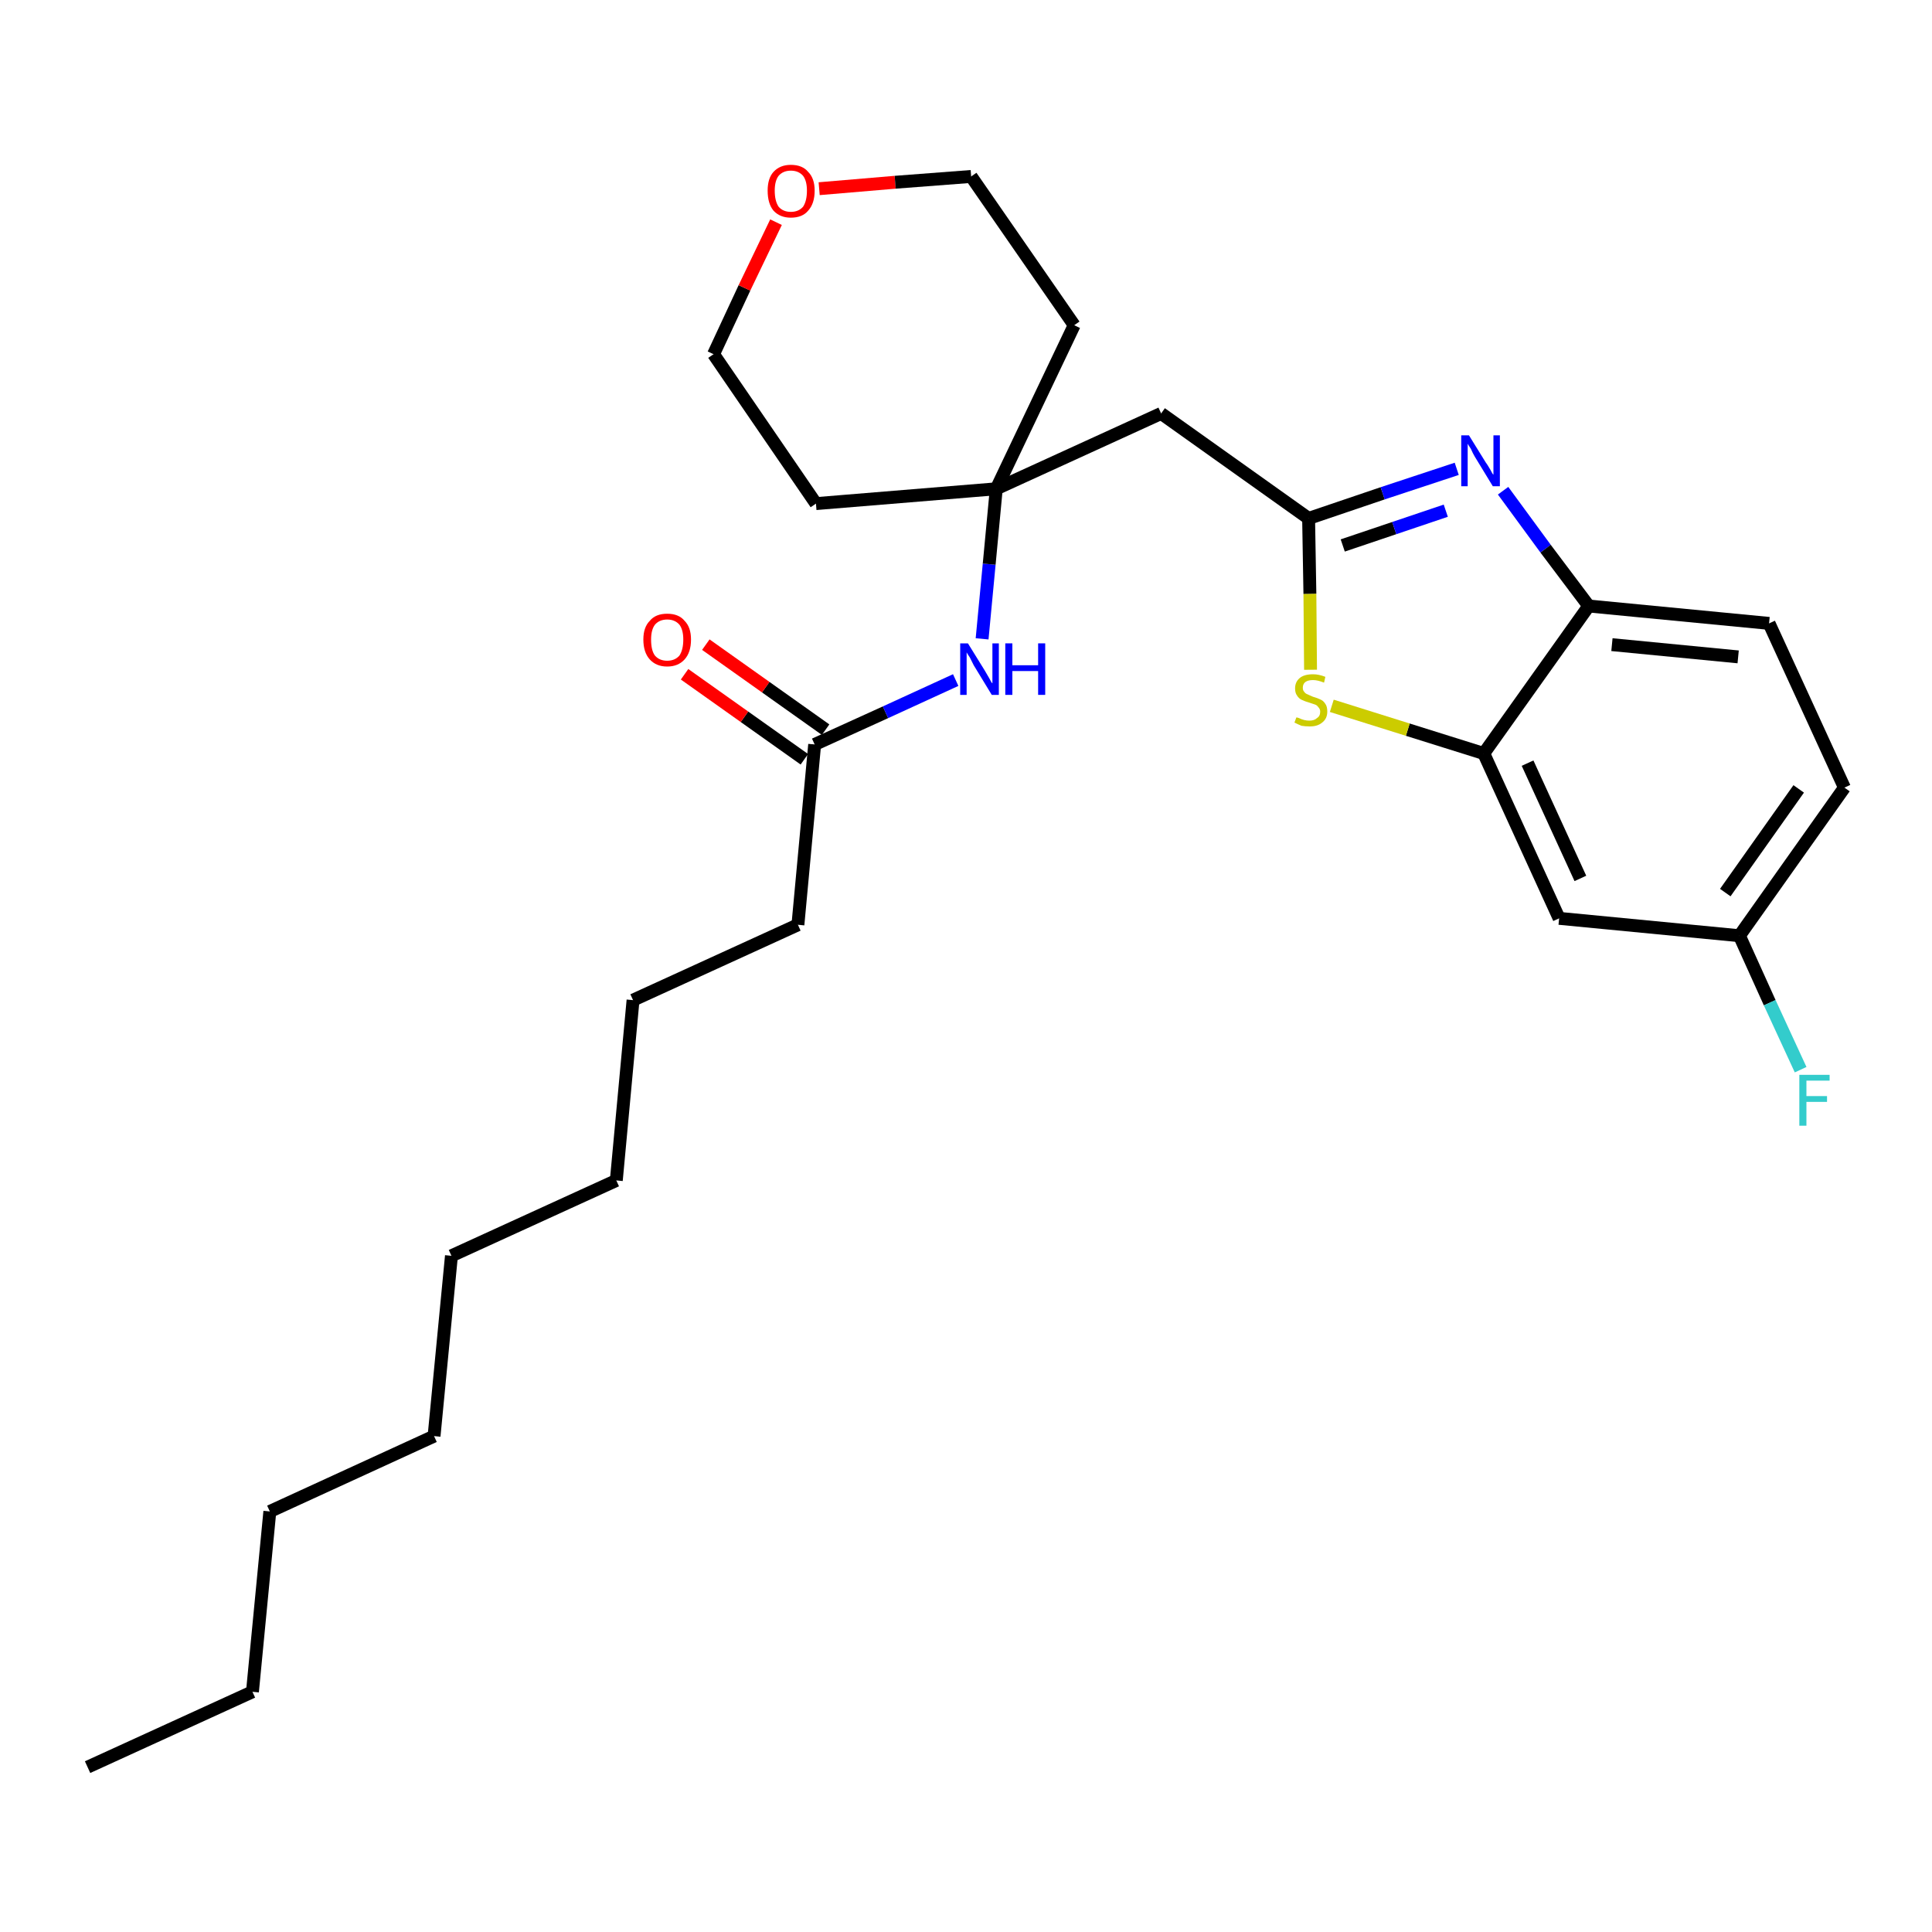 <?xml version='1.0' encoding='iso-8859-1'?>
<svg version='1.1' baseProfile='full'
              xmlns='http://www.w3.org/2000/svg'
                      xmlns:rdkit='http://www.rdkit.org/xml'
                      xmlns:xlink='http://www.w3.org/1999/xlink'
                  xml:space='preserve'
width='300px' height='300px' viewBox='0 0 300 300'>
<!-- END OF HEADER -->
<path class='bond-0 atom-0 atom-1' d='M 13.6,274.4 L 39.2,262.7' style='fill:none;fill-rule:evenodd;stroke:#000000;stroke-width:2.0px;stroke-linecap:butt;stroke-linejoin:miter;stroke-opacity:1' />
<path class='bond-1 atom-1 atom-2' d='M 39.2,262.7 L 41.9,234.7' style='fill:none;fill-rule:evenodd;stroke:#000000;stroke-width:2.0px;stroke-linecap:butt;stroke-linejoin:miter;stroke-opacity:1' />
<path class='bond-2 atom-2 atom-3' d='M 41.9,234.7 L 67.4,223.0' style='fill:none;fill-rule:evenodd;stroke:#000000;stroke-width:2.0px;stroke-linecap:butt;stroke-linejoin:miter;stroke-opacity:1' />
<path class='bond-3 atom-3 atom-4' d='M 67.4,223.0 L 70.1,195.0' style='fill:none;fill-rule:evenodd;stroke:#000000;stroke-width:2.0px;stroke-linecap:butt;stroke-linejoin:miter;stroke-opacity:1' />
<path class='bond-4 atom-4 atom-5' d='M 70.1,195.0 L 95.7,183.3' style='fill:none;fill-rule:evenodd;stroke:#000000;stroke-width:2.0px;stroke-linecap:butt;stroke-linejoin:miter;stroke-opacity:1' />
<path class='bond-5 atom-5 atom-6' d='M 95.7,183.3 L 98.3,155.3' style='fill:none;fill-rule:evenodd;stroke:#000000;stroke-width:2.0px;stroke-linecap:butt;stroke-linejoin:miter;stroke-opacity:1' />
<path class='bond-6 atom-6 atom-7' d='M 98.3,155.3 L 123.9,143.6' style='fill:none;fill-rule:evenodd;stroke:#000000;stroke-width:2.0px;stroke-linecap:butt;stroke-linejoin:miter;stroke-opacity:1' />
<path class='bond-7 atom-7 atom-8' d='M 123.9,143.6 L 126.5,115.6' style='fill:none;fill-rule:evenodd;stroke:#000000;stroke-width:2.0px;stroke-linecap:butt;stroke-linejoin:miter;stroke-opacity:1' />
<path class='bond-8 atom-8 atom-9' d='M 128.2,113.3 L 118.9,106.7' style='fill:none;fill-rule:evenodd;stroke:#000000;stroke-width:2.0px;stroke-linecap:butt;stroke-linejoin:miter;stroke-opacity:1' />
<path class='bond-8 atom-8 atom-9' d='M 118.9,106.7 L 109.6,100.1' style='fill:none;fill-rule:evenodd;stroke:#FF0000;stroke-width:2.0px;stroke-linecap:butt;stroke-linejoin:miter;stroke-opacity:1' />
<path class='bond-8 atom-8 atom-9' d='M 124.9,117.9 L 115.6,111.3' style='fill:none;fill-rule:evenodd;stroke:#000000;stroke-width:2.0px;stroke-linecap:butt;stroke-linejoin:miter;stroke-opacity:1' />
<path class='bond-8 atom-8 atom-9' d='M 115.6,111.3 L 106.3,104.7' style='fill:none;fill-rule:evenodd;stroke:#FF0000;stroke-width:2.0px;stroke-linecap:butt;stroke-linejoin:miter;stroke-opacity:1' />
<path class='bond-9 atom-8 atom-10' d='M 126.5,115.6 L 137.5,110.6' style='fill:none;fill-rule:evenodd;stroke:#000000;stroke-width:2.0px;stroke-linecap:butt;stroke-linejoin:miter;stroke-opacity:1' />
<path class='bond-9 atom-8 atom-10' d='M 137.5,110.6 L 148.4,105.6' style='fill:none;fill-rule:evenodd;stroke:#0000FF;stroke-width:2.0px;stroke-linecap:butt;stroke-linejoin:miter;stroke-opacity:1' />
<path class='bond-10 atom-10 atom-11' d='M 152.5,99.2 L 153.6,87.6' style='fill:none;fill-rule:evenodd;stroke:#0000FF;stroke-width:2.0px;stroke-linecap:butt;stroke-linejoin:miter;stroke-opacity:1' />
<path class='bond-10 atom-10 atom-11' d='M 153.6,87.6 L 154.7,75.9' style='fill:none;fill-rule:evenodd;stroke:#000000;stroke-width:2.0px;stroke-linecap:butt;stroke-linejoin:miter;stroke-opacity:1' />
<path class='bond-11 atom-11 atom-12' d='M 154.7,75.9 L 180.3,64.2' style='fill:none;fill-rule:evenodd;stroke:#000000;stroke-width:2.0px;stroke-linecap:butt;stroke-linejoin:miter;stroke-opacity:1' />
<path class='bond-22 atom-11 atom-23' d='M 154.7,75.9 L 126.7,78.2' style='fill:none;fill-rule:evenodd;stroke:#000000;stroke-width:2.0px;stroke-linecap:butt;stroke-linejoin:miter;stroke-opacity:1' />
<path class='bond-27 atom-27 atom-11' d='M 166.8,50.5 L 154.7,75.9' style='fill:none;fill-rule:evenodd;stroke:#000000;stroke-width:2.0px;stroke-linecap:butt;stroke-linejoin:miter;stroke-opacity:1' />
<path class='bond-12 atom-12 atom-13' d='M 180.3,64.2 L 203.2,80.5' style='fill:none;fill-rule:evenodd;stroke:#000000;stroke-width:2.0px;stroke-linecap:butt;stroke-linejoin:miter;stroke-opacity:1' />
<path class='bond-13 atom-13 atom-14' d='M 203.2,80.5 L 214.7,76.6' style='fill:none;fill-rule:evenodd;stroke:#000000;stroke-width:2.0px;stroke-linecap:butt;stroke-linejoin:miter;stroke-opacity:1' />
<path class='bond-13 atom-13 atom-14' d='M 214.7,76.6 L 226.2,72.8' style='fill:none;fill-rule:evenodd;stroke:#0000FF;stroke-width:2.0px;stroke-linecap:butt;stroke-linejoin:miter;stroke-opacity:1' />
<path class='bond-13 atom-13 atom-14' d='M 208.5,84.7 L 216.5,82.0' style='fill:none;fill-rule:evenodd;stroke:#000000;stroke-width:2.0px;stroke-linecap:butt;stroke-linejoin:miter;stroke-opacity:1' />
<path class='bond-13 atom-13 atom-14' d='M 216.5,82.0 L 224.5,79.3' style='fill:none;fill-rule:evenodd;stroke:#0000FF;stroke-width:2.0px;stroke-linecap:butt;stroke-linejoin:miter;stroke-opacity:1' />
<path class='bond-28 atom-22 atom-13' d='M 203.5,104.0 L 203.4,92.2' style='fill:none;fill-rule:evenodd;stroke:#CCCC00;stroke-width:2.0px;stroke-linecap:butt;stroke-linejoin:miter;stroke-opacity:1' />
<path class='bond-28 atom-22 atom-13' d='M 203.4,92.2 L 203.2,80.5' style='fill:none;fill-rule:evenodd;stroke:#000000;stroke-width:2.0px;stroke-linecap:butt;stroke-linejoin:miter;stroke-opacity:1' />
<path class='bond-14 atom-14 atom-15' d='M 233.4,76.2 L 240.0,85.2' style='fill:none;fill-rule:evenodd;stroke:#0000FF;stroke-width:2.0px;stroke-linecap:butt;stroke-linejoin:miter;stroke-opacity:1' />
<path class='bond-14 atom-14 atom-15' d='M 240.0,85.2 L 246.7,94.1' style='fill:none;fill-rule:evenodd;stroke:#000000;stroke-width:2.0px;stroke-linecap:butt;stroke-linejoin:miter;stroke-opacity:1' />
<path class='bond-15 atom-15 atom-16' d='M 246.7,94.1 L 274.7,96.8' style='fill:none;fill-rule:evenodd;stroke:#000000;stroke-width:2.0px;stroke-linecap:butt;stroke-linejoin:miter;stroke-opacity:1' />
<path class='bond-15 atom-15 atom-16' d='M 250.3,100.1 L 269.9,102.0' style='fill:none;fill-rule:evenodd;stroke:#000000;stroke-width:2.0px;stroke-linecap:butt;stroke-linejoin:miter;stroke-opacity:1' />
<path class='bond-29 atom-21 atom-15' d='M 230.4,117.0 L 246.7,94.1' style='fill:none;fill-rule:evenodd;stroke:#000000;stroke-width:2.0px;stroke-linecap:butt;stroke-linejoin:miter;stroke-opacity:1' />
<path class='bond-16 atom-16 atom-17' d='M 274.7,96.8 L 286.4,122.3' style='fill:none;fill-rule:evenodd;stroke:#000000;stroke-width:2.0px;stroke-linecap:butt;stroke-linejoin:miter;stroke-opacity:1' />
<path class='bond-17 atom-17 atom-18' d='M 286.4,122.3 L 270.1,145.3' style='fill:none;fill-rule:evenodd;stroke:#000000;stroke-width:2.0px;stroke-linecap:butt;stroke-linejoin:miter;stroke-opacity:1' />
<path class='bond-17 atom-17 atom-18' d='M 279.3,122.5 L 267.9,138.6' style='fill:none;fill-rule:evenodd;stroke:#000000;stroke-width:2.0px;stroke-linecap:butt;stroke-linejoin:miter;stroke-opacity:1' />
<path class='bond-18 atom-18 atom-19' d='M 270.1,145.3 L 274.8,155.7' style='fill:none;fill-rule:evenodd;stroke:#000000;stroke-width:2.0px;stroke-linecap:butt;stroke-linejoin:miter;stroke-opacity:1' />
<path class='bond-18 atom-18 atom-19' d='M 274.8,155.7 L 279.6,166.1' style='fill:none;fill-rule:evenodd;stroke:#33CCCC;stroke-width:2.0px;stroke-linecap:butt;stroke-linejoin:miter;stroke-opacity:1' />
<path class='bond-19 atom-18 atom-20' d='M 270.1,145.3 L 242.1,142.6' style='fill:none;fill-rule:evenodd;stroke:#000000;stroke-width:2.0px;stroke-linecap:butt;stroke-linejoin:miter;stroke-opacity:1' />
<path class='bond-20 atom-20 atom-21' d='M 242.1,142.6 L 230.4,117.0' style='fill:none;fill-rule:evenodd;stroke:#000000;stroke-width:2.0px;stroke-linecap:butt;stroke-linejoin:miter;stroke-opacity:1' />
<path class='bond-20 atom-20 atom-21' d='M 245.4,136.4 L 237.2,118.5' style='fill:none;fill-rule:evenodd;stroke:#000000;stroke-width:2.0px;stroke-linecap:butt;stroke-linejoin:miter;stroke-opacity:1' />
<path class='bond-21 atom-21 atom-22' d='M 230.4,117.0 L 218.6,113.3' style='fill:none;fill-rule:evenodd;stroke:#000000;stroke-width:2.0px;stroke-linecap:butt;stroke-linejoin:miter;stroke-opacity:1' />
<path class='bond-21 atom-21 atom-22' d='M 218.6,113.3 L 206.8,109.6' style='fill:none;fill-rule:evenodd;stroke:#CCCC00;stroke-width:2.0px;stroke-linecap:butt;stroke-linejoin:miter;stroke-opacity:1' />
<path class='bond-23 atom-23 atom-24' d='M 126.7,78.2 L 110.8,55.0' style='fill:none;fill-rule:evenodd;stroke:#000000;stroke-width:2.0px;stroke-linecap:butt;stroke-linejoin:miter;stroke-opacity:1' />
<path class='bond-24 atom-24 atom-25' d='M 110.8,55.0 L 115.6,44.7' style='fill:none;fill-rule:evenodd;stroke:#000000;stroke-width:2.0px;stroke-linecap:butt;stroke-linejoin:miter;stroke-opacity:1' />
<path class='bond-24 atom-24 atom-25' d='M 115.6,44.7 L 120.5,34.5' style='fill:none;fill-rule:evenodd;stroke:#FF0000;stroke-width:2.0px;stroke-linecap:butt;stroke-linejoin:miter;stroke-opacity:1' />
<path class='bond-25 atom-25 atom-26' d='M 127.2,29.3 L 139.0,28.3' style='fill:none;fill-rule:evenodd;stroke:#FF0000;stroke-width:2.0px;stroke-linecap:butt;stroke-linejoin:miter;stroke-opacity:1' />
<path class='bond-25 atom-25 atom-26' d='M 139.0,28.3 L 150.8,27.4' style='fill:none;fill-rule:evenodd;stroke:#000000;stroke-width:2.0px;stroke-linecap:butt;stroke-linejoin:miter;stroke-opacity:1' />
<path class='bond-26 atom-26 atom-27' d='M 150.8,27.4 L 166.8,50.5' style='fill:none;fill-rule:evenodd;stroke:#000000;stroke-width:2.0px;stroke-linecap:butt;stroke-linejoin:miter;stroke-opacity:1' />
<path  class='atom-9' d='M 99.9 99.3
Q 99.9 97.4, 100.9 96.4
Q 101.8 95.3, 103.6 95.3
Q 105.4 95.3, 106.3 96.4
Q 107.3 97.4, 107.3 99.3
Q 107.3 101.3, 106.3 102.4
Q 105.3 103.5, 103.6 103.5
Q 101.9 103.5, 100.9 102.4
Q 99.9 101.3, 99.9 99.3
M 103.6 102.6
Q 104.8 102.6, 105.5 101.8
Q 106.1 100.9, 106.1 99.3
Q 106.1 97.8, 105.5 97.0
Q 104.8 96.2, 103.6 96.2
Q 102.4 96.2, 101.7 97.0
Q 101.1 97.8, 101.1 99.3
Q 101.1 101.0, 101.7 101.8
Q 102.4 102.6, 103.6 102.6
' fill='#FF0000'/>
<path  class='atom-10' d='M 150.3 99.9
L 152.9 104.1
Q 153.2 104.6, 153.6 105.3
Q 154.0 106.1, 154.1 106.1
L 154.1 99.9
L 155.1 99.9
L 155.1 107.9
L 154.0 107.9
L 151.2 103.3
Q 150.9 102.7, 150.6 102.1
Q 150.2 101.5, 150.1 101.3
L 150.1 107.9
L 149.1 107.9
L 149.1 99.9
L 150.3 99.9
' fill='#0000FF'/>
<path  class='atom-10' d='M 156.1 99.9
L 157.2 99.9
L 157.2 103.3
L 161.2 103.3
L 161.2 99.9
L 162.3 99.9
L 162.3 107.9
L 161.2 107.9
L 161.2 104.2
L 157.2 104.2
L 157.2 107.9
L 156.1 107.9
L 156.1 99.9
' fill='#0000FF'/>
<path  class='atom-14' d='M 228.1 67.6
L 230.7 71.8
Q 231.0 72.2, 231.4 72.9
Q 231.8 73.7, 231.9 73.7
L 231.9 67.6
L 232.9 67.6
L 232.9 75.5
L 231.8 75.5
L 229.0 70.9
Q 228.7 70.4, 228.4 69.7
Q 228.0 69.1, 227.9 68.9
L 227.9 75.5
L 226.9 75.5
L 226.9 67.6
L 228.1 67.6
' fill='#0000FF'/>
<path  class='atom-19' d='M 279.4 166.9
L 284.1 166.9
L 284.1 167.8
L 280.5 167.8
L 280.5 170.2
L 283.7 170.2
L 283.7 171.1
L 280.5 171.1
L 280.5 174.8
L 279.4 174.8
L 279.4 166.9
' fill='#33CCCC'/>
<path  class='atom-22' d='M 201.3 111.4
Q 201.4 111.4, 201.7 111.5
Q 202.1 111.7, 202.5 111.8
Q 202.9 111.9, 203.3 111.9
Q 204.1 111.9, 204.5 111.5
Q 205.0 111.2, 205.0 110.5
Q 205.0 110.1, 204.7 109.8
Q 204.5 109.5, 204.2 109.4
Q 203.9 109.3, 203.3 109.1
Q 202.6 108.9, 202.2 108.7
Q 201.7 108.5, 201.4 108.0
Q 201.1 107.6, 201.1 106.9
Q 201.1 105.9, 201.8 105.3
Q 202.5 104.7, 203.9 104.7
Q 204.8 104.7, 205.8 105.1
L 205.6 106.0
Q 204.6 105.6, 203.9 105.6
Q 203.1 105.6, 202.7 105.9
Q 202.3 106.2, 202.3 106.8
Q 202.3 107.2, 202.5 107.4
Q 202.7 107.7, 203.0 107.8
Q 203.4 108.0, 203.9 108.2
Q 204.6 108.4, 205.0 108.6
Q 205.5 108.8, 205.8 109.3
Q 206.1 109.7, 206.1 110.5
Q 206.1 111.6, 205.3 112.2
Q 204.6 112.8, 203.4 112.8
Q 202.7 112.8, 202.1 112.7
Q 201.6 112.5, 201.0 112.2
L 201.3 111.4
' fill='#CCCC00'/>
<path  class='atom-25' d='M 119.2 29.6
Q 119.2 27.7, 120.1 26.7
Q 121.1 25.6, 122.8 25.6
Q 124.6 25.6, 125.5 26.7
Q 126.5 27.7, 126.5 29.6
Q 126.5 31.6, 125.5 32.7
Q 124.6 33.8, 122.8 33.8
Q 121.1 33.8, 120.1 32.7
Q 119.2 31.6, 119.2 29.6
M 122.8 32.9
Q 124.0 32.9, 124.7 32.1
Q 125.3 31.2, 125.3 29.6
Q 125.3 28.1, 124.7 27.3
Q 124.0 26.5, 122.8 26.5
Q 121.6 26.5, 120.9 27.3
Q 120.3 28.1, 120.3 29.6
Q 120.3 31.2, 120.9 32.1
Q 121.6 32.9, 122.8 32.9
' fill='#FF0000'/>
</svg>

